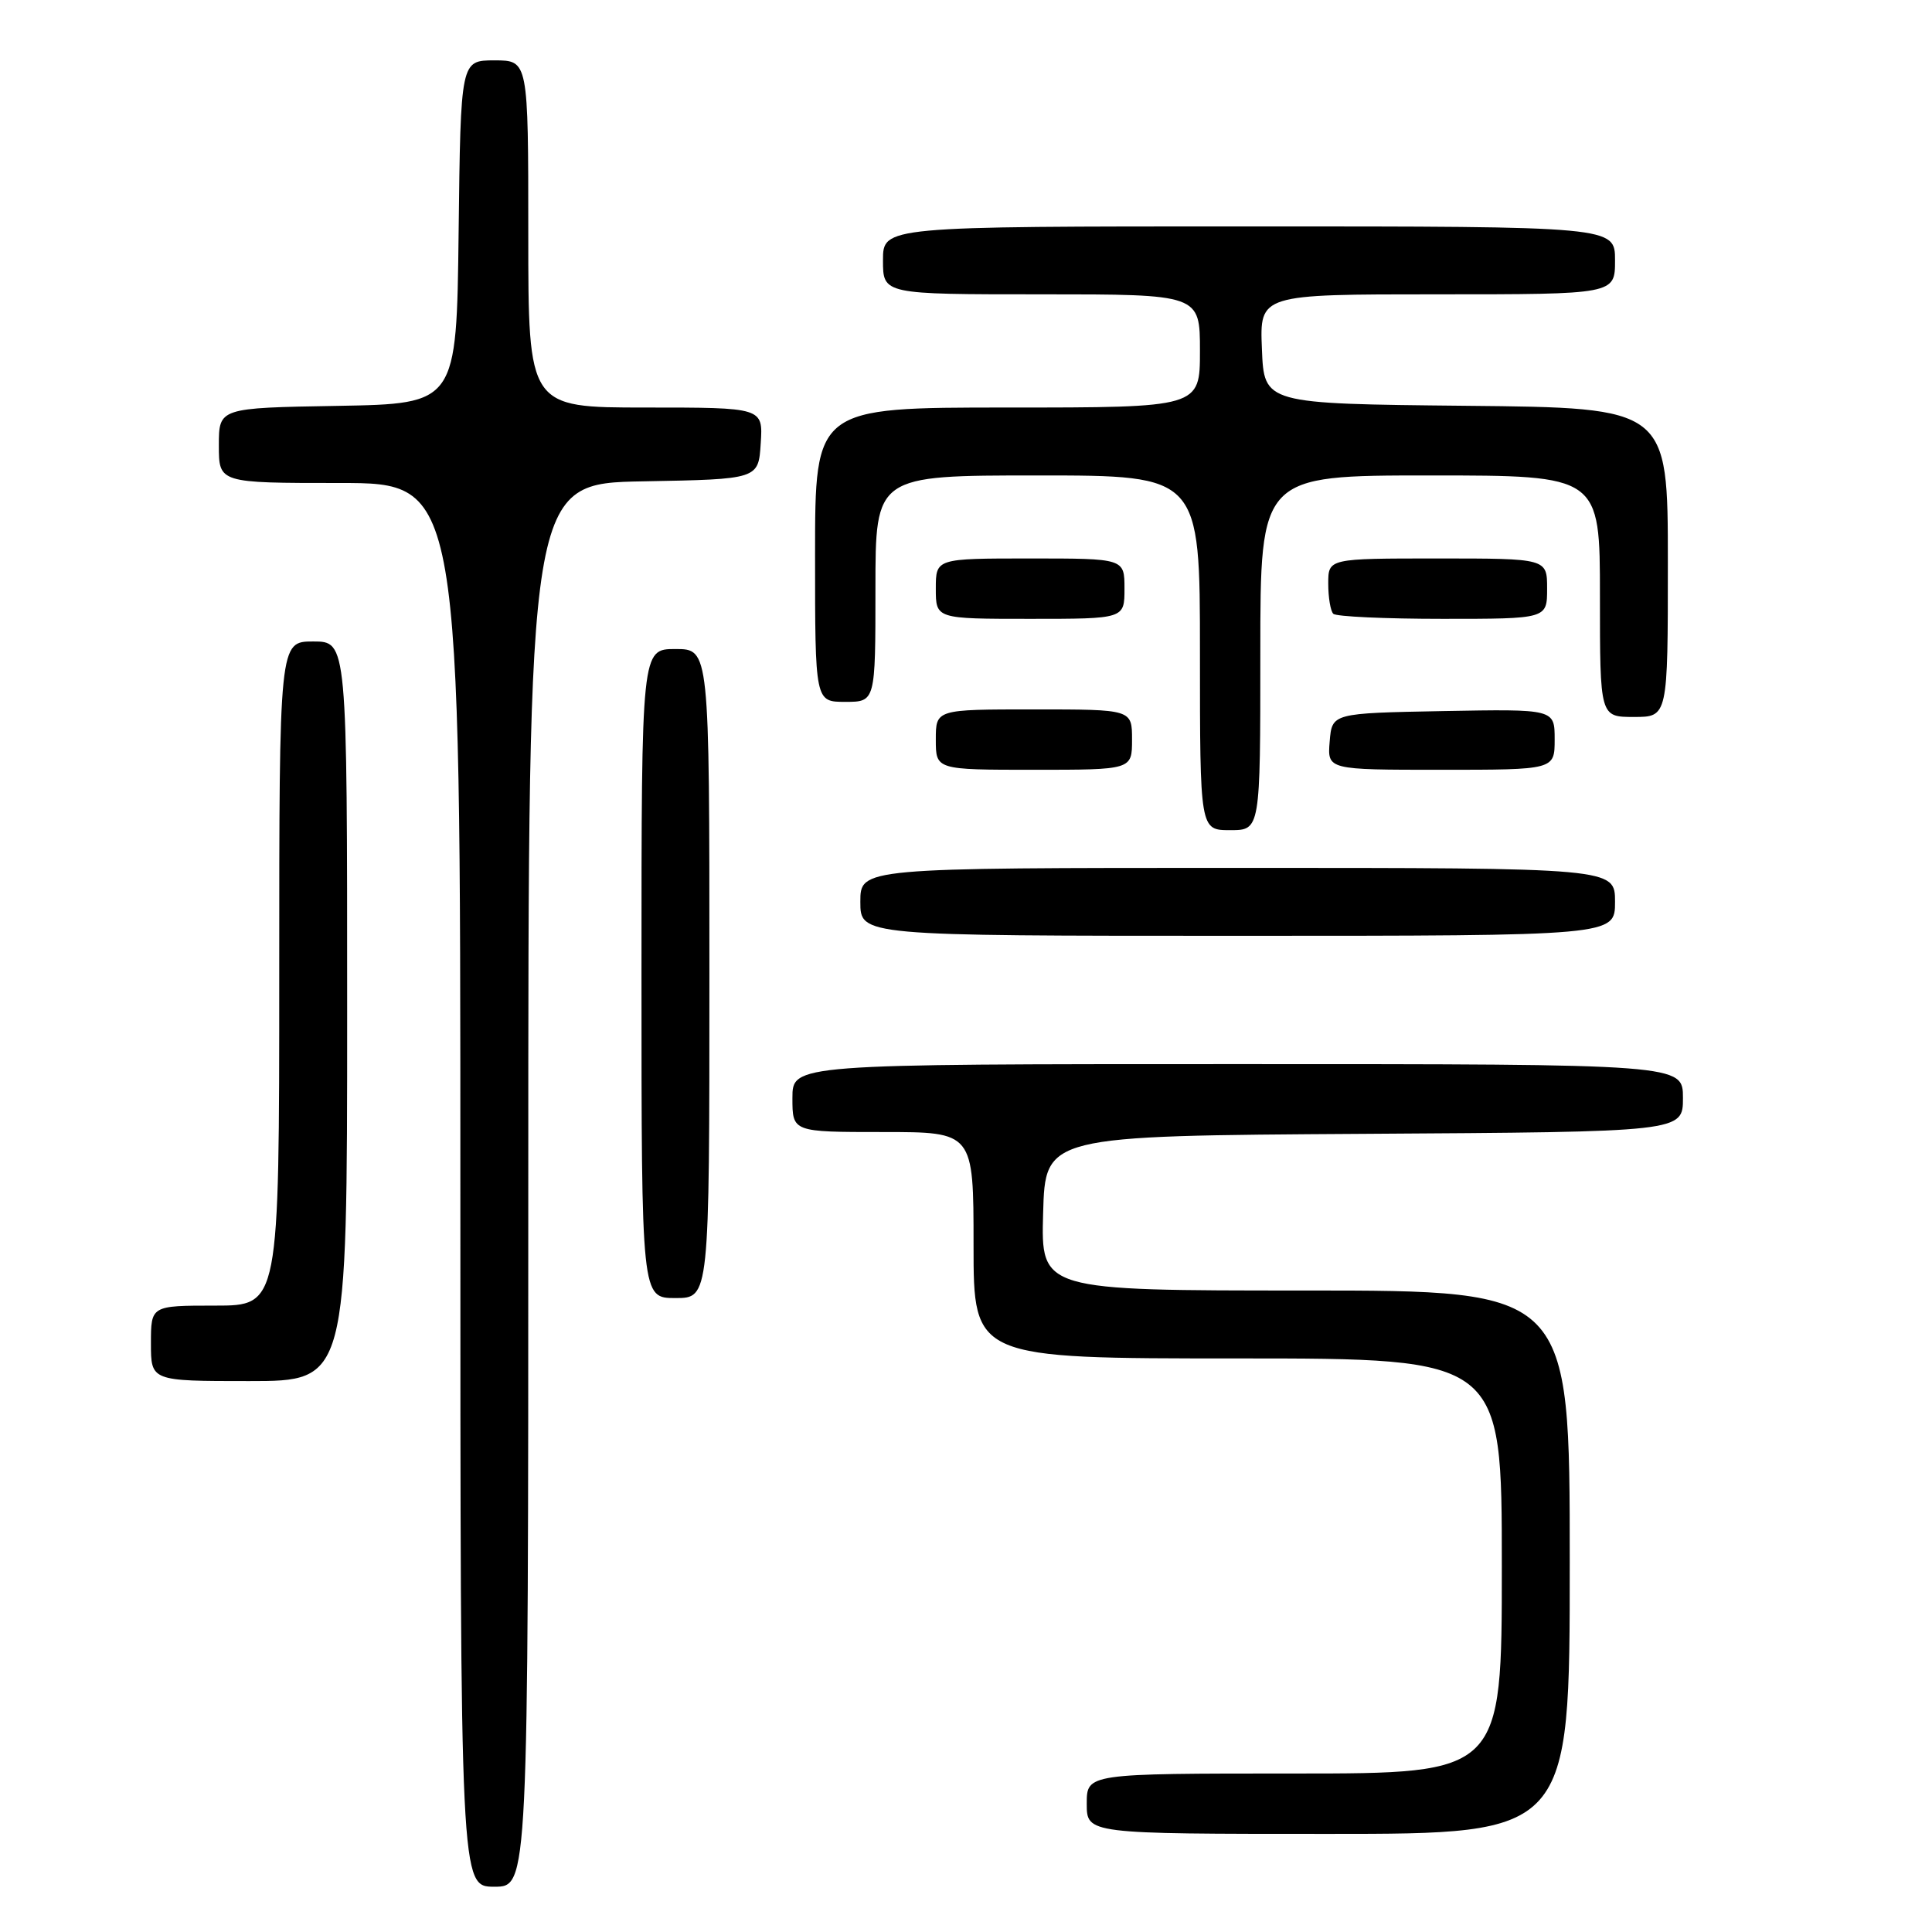 <?xml version="1.0" encoding="UTF-8" standalone="no"?>
<!DOCTYPE svg PUBLIC "-//W3C//DTD SVG 1.1//EN" "http://www.w3.org/Graphics/SVG/1.1/DTD/svg11.dtd" >
<svg xmlns="http://www.w3.org/2000/svg" xmlns:xlink="http://www.w3.org/1999/xlink" version="1.1" viewBox="0 0 256 256">
 <g >
 <path fill="currentColor"
d=" M 70.00 157.03 C 70.00 64.05 70.00 64.05 85.25 63.78 C 100.50 63.50 100.50 63.50 100.80 58.75 C 101.11 54.00 101.11 54.00 85.55 54.00 C 70.00 54.00 70.00 54.00 70.00 31.00 C 70.00 8.00 70.00 8.00 65.52 8.00 C 61.04 8.00 61.04 8.00 60.77 30.75 C 60.50 53.50 60.50 53.50 44.75 53.78 C 29.00 54.05 29.00 54.05 29.00 59.03 C 29.00 64.00 29.00 64.00 45.00 64.00 C 61.00 64.00 61.00 64.00 61.00 157.00 C 61.00 250.00 61.00 250.00 65.50 250.00 C 70.00 250.00 70.00 250.00 70.00 157.03 Z  M 208.00 207.00 C 208.00 171.00 208.00 171.00 172.97 171.00 C 137.93 171.00 137.93 171.00 138.22 160.75 C 138.50 150.50 138.50 150.50 180.75 150.24 C 223.00 149.98 223.00 149.98 223.00 145.49 C 223.00 141.00 223.00 141.00 164.00 141.00 C 105.00 141.00 105.00 141.00 105.00 145.50 C 105.00 150.00 105.00 150.00 117.00 150.00 C 129.00 150.00 129.00 150.00 129.00 165.00 C 129.00 180.00 129.00 180.00 164.00 180.00 C 199.00 180.00 199.00 180.00 199.00 207.50 C 199.00 235.00 199.00 235.00 171.50 235.00 C 144.00 235.00 144.00 235.00 144.00 239.00 C 144.00 243.00 144.00 243.00 176.00 243.00 C 208.00 243.00 208.00 243.00 208.00 207.00 Z  M 46.00 134.00 C 46.00 85.00 46.00 85.00 41.50 85.00 C 37.00 85.00 37.00 85.00 37.00 129.00 C 37.00 173.00 37.00 173.00 28.50 173.00 C 20.00 173.00 20.00 173.00 20.00 178.00 C 20.00 183.00 20.00 183.00 33.00 183.00 C 46.00 183.00 46.00 183.00 46.00 134.00 Z  M 94.00 129.00 C 94.00 86.00 94.00 86.00 89.50 86.00 C 85.00 86.00 85.00 86.00 85.00 129.00 C 85.00 172.00 85.00 172.00 89.50 172.00 C 94.00 172.00 94.00 172.00 94.00 129.00 Z  M 214.00 119.50 C 214.00 115.00 214.00 115.00 164.00 115.00 C 114.00 115.00 114.00 115.00 114.00 119.50 C 114.00 124.00 114.00 124.00 164.00 124.00 C 214.00 124.00 214.00 124.00 214.00 119.50 Z  M 167.00 86.50 C 167.00 63.00 167.00 63.00 189.50 63.00 C 212.00 63.00 212.00 63.00 212.00 79.00 C 212.00 95.00 212.00 95.00 216.50 95.00 C 221.00 95.00 221.00 95.00 221.00 74.52 C 221.00 54.03 221.00 54.03 194.25 53.77 C 167.50 53.50 167.50 53.50 167.21 46.25 C 166.91 39.00 166.91 39.00 190.46 39.00 C 214.00 39.00 214.00 39.00 214.00 34.50 C 214.00 30.00 214.00 30.00 165.50 30.00 C 117.00 30.00 117.00 30.00 117.00 34.50 C 117.00 39.00 117.00 39.00 138.00 39.00 C 159.00 39.00 159.00 39.00 159.00 46.50 C 159.00 54.00 159.00 54.00 133.50 54.00 C 108.00 54.00 108.00 54.00 108.00 73.50 C 108.00 93.00 108.00 93.00 112.00 93.00 C 116.00 93.00 116.00 93.00 116.00 78.00 C 116.00 63.00 116.00 63.00 137.50 63.00 C 159.00 63.00 159.00 63.00 159.00 86.50 C 159.00 110.00 159.00 110.00 163.00 110.00 C 167.00 110.00 167.00 110.00 167.00 86.50 Z  M 150.00 98.00 C 150.00 94.00 150.00 94.00 137.00 94.00 C 124.00 94.00 124.00 94.00 124.00 98.00 C 124.00 102.00 124.00 102.00 137.00 102.00 C 150.00 102.00 150.00 102.00 150.00 98.00 Z  M 206.00 97.97 C 206.00 93.95 206.00 93.95 191.25 94.22 C 176.50 94.50 176.50 94.50 176.19 98.25 C 175.88 102.00 175.88 102.00 190.94 102.00 C 206.00 102.00 206.00 102.00 206.00 97.97 Z  M 149.00 78.00 C 149.00 74.00 149.00 74.00 136.50 74.00 C 124.00 74.00 124.00 74.00 124.00 78.00 C 124.00 82.00 124.00 82.00 136.50 82.00 C 149.00 82.00 149.00 82.00 149.00 78.00 Z  M 205.00 78.00 C 205.00 74.00 205.00 74.00 190.50 74.00 C 176.00 74.00 176.00 74.00 176.00 77.33 C 176.00 79.17 176.30 80.97 176.67 81.33 C 177.03 81.70 183.56 82.00 191.17 82.00 C 205.00 82.00 205.00 82.00 205.00 78.00 Z "/>
</g>
</svg>
